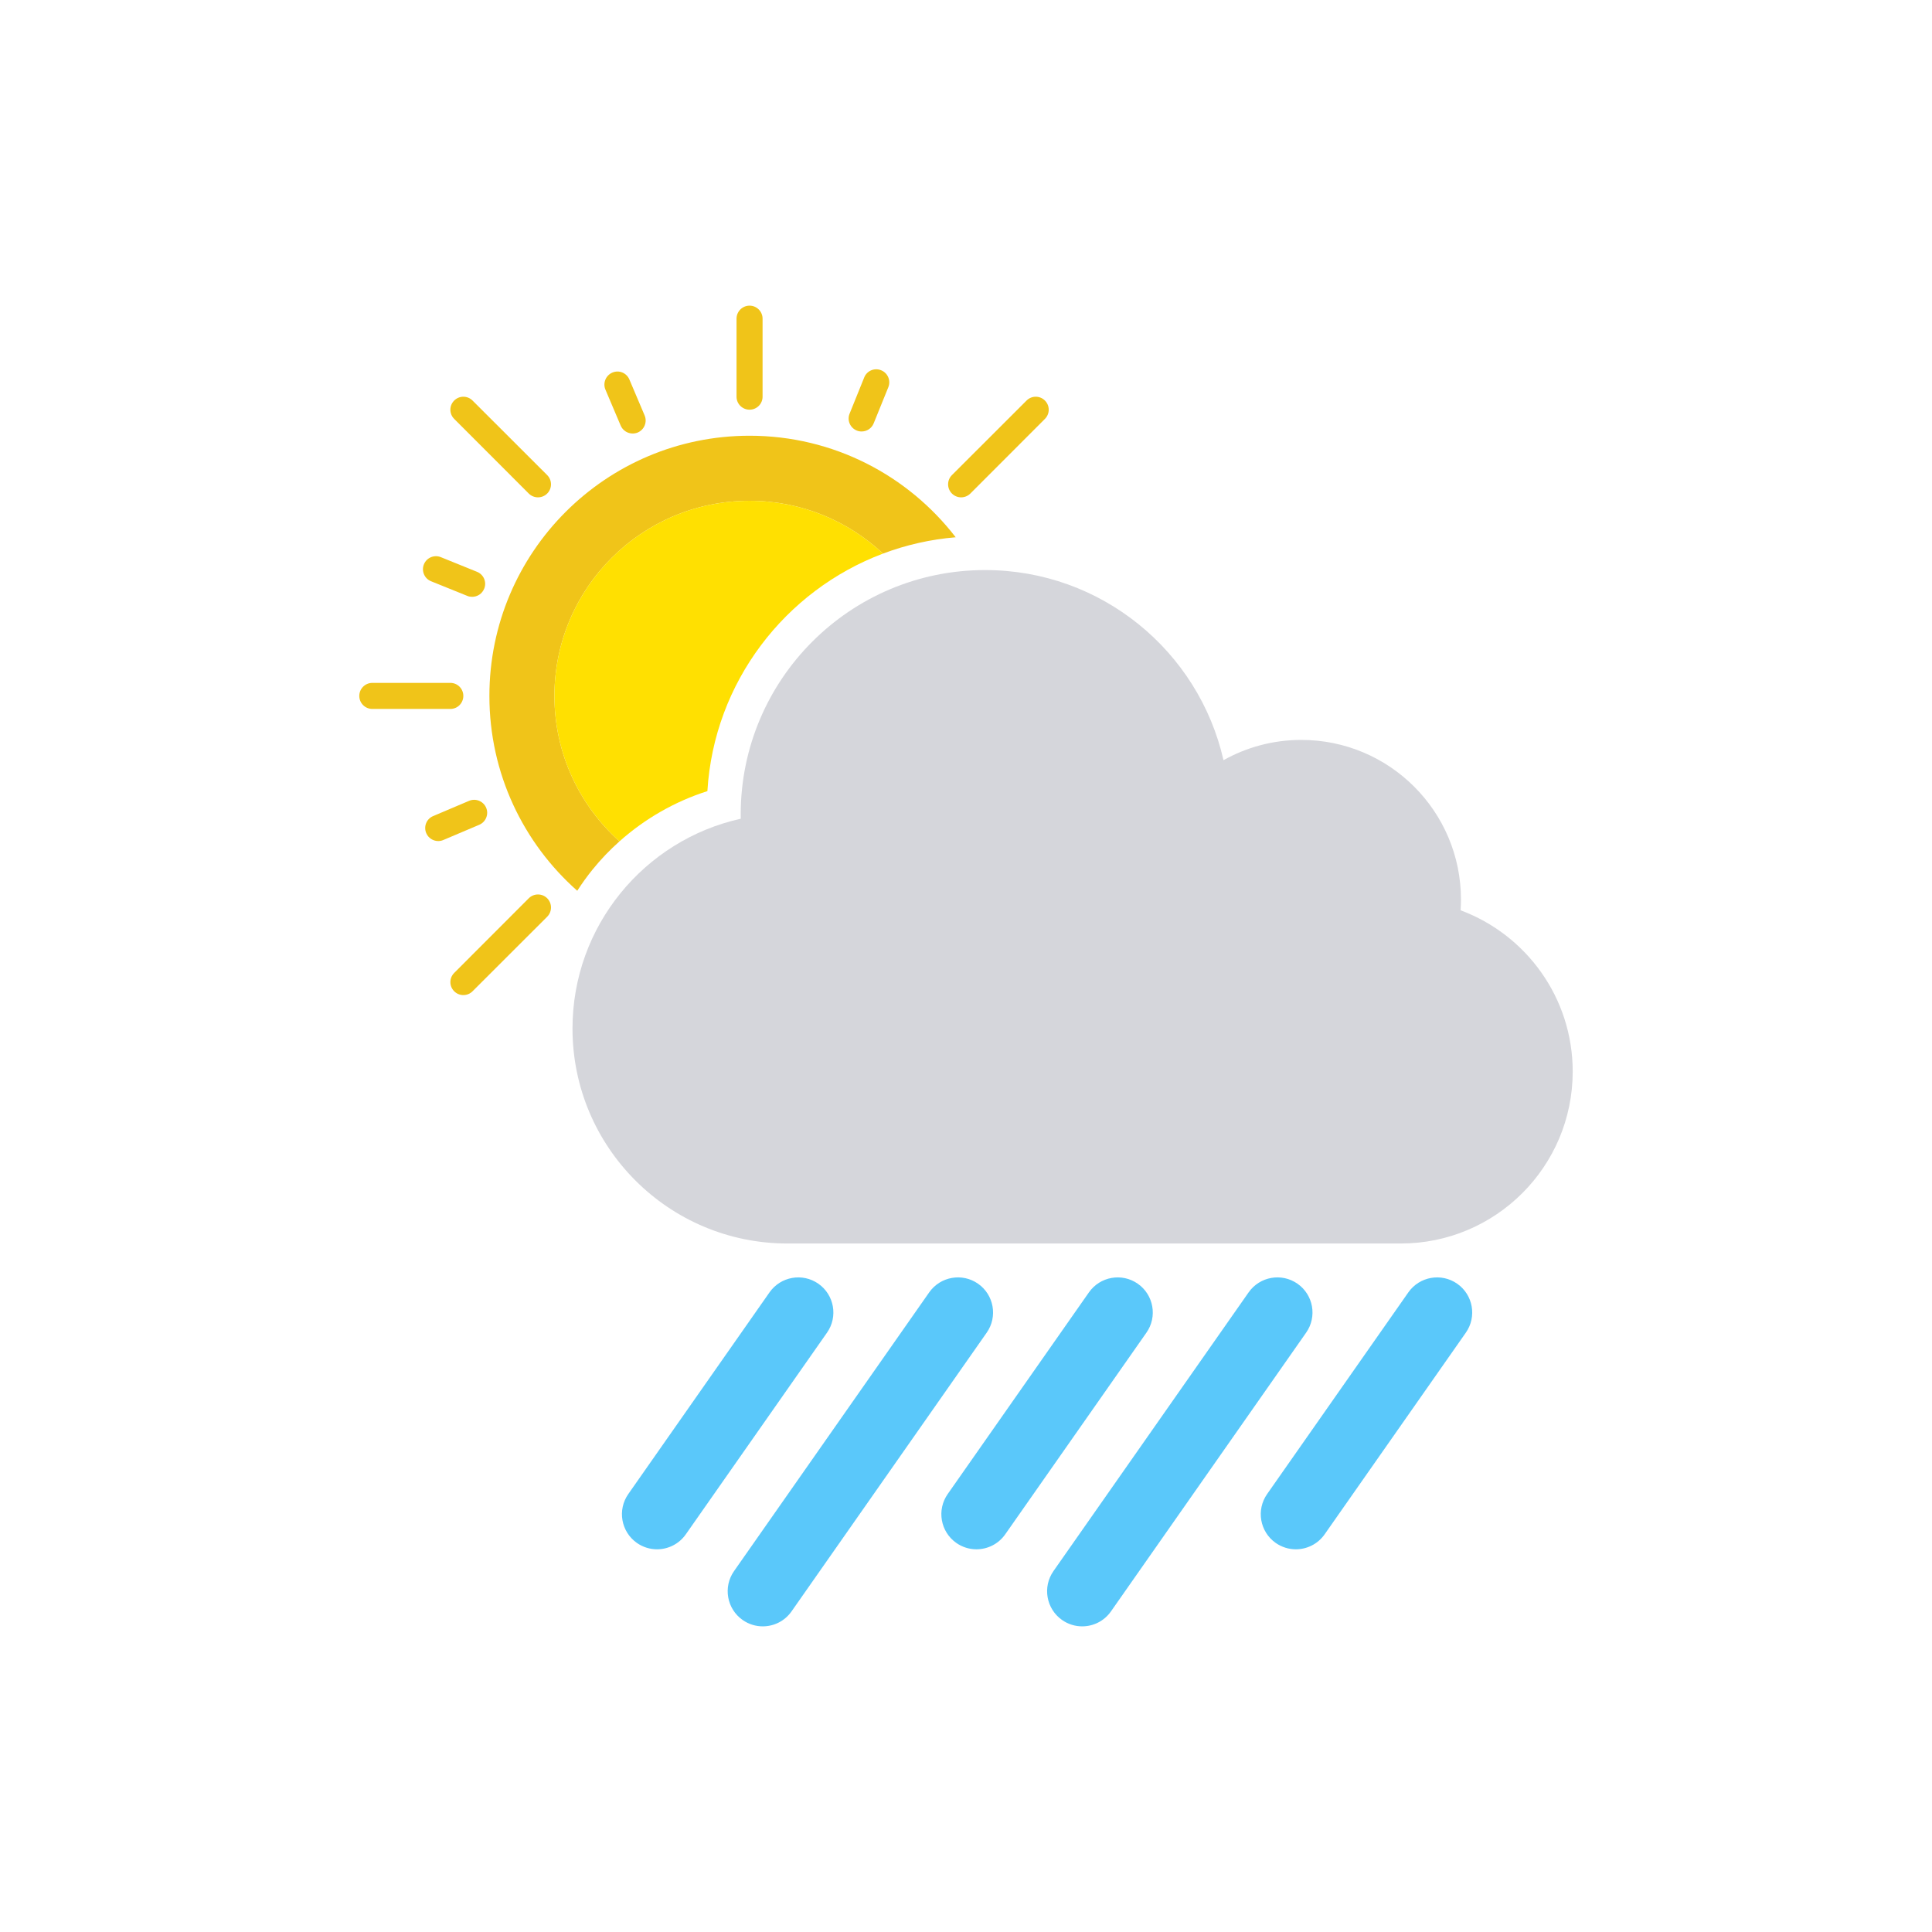<?xml version="1.0" encoding="iso-8859-1"?>
<!-- Generator: Adobe Illustrator 16.0.0, SVG Export Plug-In . SVG Version: 6.00 Build 0)  -->
<!DOCTYPE svg PUBLIC "-//W3C//DTD SVG 1.1//EN" "http://www.w3.org/Graphics/SVG/1.1/DTD/svg11.dtd">
<svg version="1.1" xmlns="http://www.w3.org/2000/svg" xmlns:xlink="http://www.w3.org/1999/xlink" x="0px" y="0px" width="256px"
	 height="256px" viewBox="0 0 256 256" style="enable-background:new 0 0 256 256;" xml:space="preserve">
<g id="bg_light" style="display:none;">
	<rect style="display:inline;fill:#0079C1;" width="256" height="256"/>
</g>
<g id="guides" style="display:none;">
	<g style="display:inline;">
		<g>
			<g>
				<line style="fill:none;stroke:#FFFFFF;stroke-width:0.25;stroke-miterlimit:10;" x1="40.5" y1="0" x2="40.5" y2="2"/>
				
					<line style="fill:none;stroke:#FFFFFF;stroke-width:0.25;stroke-miterlimit:10;stroke-dasharray:4,4;" x1="40.5" y1="6" x2="40.5" y2="252"/>
				<line style="fill:none;stroke:#FFFFFF;stroke-width:0.25;stroke-miterlimit:10;" x1="40.5" y1="254" x2="40.5" y2="256"/>
			</g>
		</g>
		<g>
			<g>
				<line style="fill:none;stroke:#FFFFFF;stroke-width:0.25;stroke-miterlimit:10;" x1="215.5" y1="0" x2="215.5" y2="2"/>
				
					<line style="fill:none;stroke:#FFFFFF;stroke-width:0.25;stroke-miterlimit:10;stroke-dasharray:4,4;" x1="215.5" y1="6" x2="215.5" y2="252"/>
				<line style="fill:none;stroke:#FFFFFF;stroke-width:0.25;stroke-miterlimit:10;" x1="215.5" y1="254" x2="215.5" y2="256"/>
			</g>
		</g>
		<g>
			<g>
				<line style="fill:none;stroke:#FFFFFF;stroke-width:0.25;stroke-miterlimit:10;" x1="256" y1="40.5" x2="254" y2="40.5"/>
				
					<line style="fill:none;stroke:#FFFFFF;stroke-width:0.25;stroke-miterlimit:10;stroke-dasharray:4,4;" x1="250" y1="40.5" x2="4" y2="40.5"/>
				<line style="fill:none;stroke:#FFFFFF;stroke-width:0.25;stroke-miterlimit:10;" x1="2" y1="40.5" x2="0" y2="40.5"/>
			</g>
		</g>
		<g>
			<g>
				<line style="fill:none;stroke:#FFFFFF;stroke-width:0.25;stroke-miterlimit:10;" x1="256" y1="215.5" x2="254" y2="215.5"/>
				
					<line style="fill:none;stroke:#FFFFFF;stroke-width:0.25;stroke-miterlimit:10;stroke-dasharray:4,4;" x1="250" y1="215.5" x2="4" y2="215.5"/>
				<line style="fill:none;stroke:#FFFFFF;stroke-width:0.25;stroke-miterlimit:10;" x1="2" y1="215.5" x2="0" y2="215.5"/>
			</g>
		</g>
	</g>
</g>
<g id="border">
	<rect style="opacity:0;fill:none;stroke:#231F20;stroke-width:0.1;stroke-miterlimit:10;" width="256" height="256"/>
</g>
<g id="icons">
	<g>
		<g>
			<g>
				<path style="fill:#F0C419;" d="M99.32,54.286c0.949,0,1.725-0.765,1.725-1.716V42.225c0-0.951-0.775-1.725-1.725-1.725
					c-0.948,0-1.726,0.773-1.726,1.725V52.57C97.595,53.521,98.372,54.286,99.32,54.286z"/>
				<path style="fill:#F0C419;" d="M61.394,92.211c0-0.948-0.765-1.725-1.715-1.725H49.334c-0.952,0-1.726,0.776-1.726,1.725
					c0,0.951,0.773,1.727,1.726,1.727h10.345C60.629,93.938,61.394,93.162,61.394,92.211z"/>
				<path style="fill:#F0C419;" d="M127.356,65.902c0.438,0,0.883-0.17,1.22-0.505l9.881-9.891c0.674-0.675,0.674-1.759,0-2.433
					c-0.673-0.674-1.759-0.674-2.431,0l-9.891,9.881c-0.674,0.674-0.674,1.768,0,2.442C126.473,65.732,126.91,65.902,127.356,65.902
					z"/>
				<path style="fill:#F0C419;" d="M72.506,119.025c-0.674-0.672-1.769-0.672-2.441,0l-9.881,9.892
					c-0.675,0.674-0.675,1.761,0,2.433c0.336,0.336,0.771,0.504,1.21,0.504c0.445,0,0.887-0.168,1.221-0.504l9.892-9.882
					C73.178,120.796,73.178,119.701,72.506,119.025z"/>
				<path style="fill:#F0C419;" d="M70.064,65.397c0.336,0.335,0.782,0.505,1.218,0.505c0.446,0,0.884-0.17,1.224-0.505
					c0.672-0.675,0.672-1.769,0-2.442l-9.892-9.881c-0.674-0.674-1.759-0.674-2.431,0c-0.675,0.674-0.675,1.758,0,2.433
					L70.064,65.397z"/>
				<path style="fill:#F0C419;" d="M64.416,107.025c-0.379-0.876-1.391-1.28-2.264-0.909l-4.764,2.021
					c-0.875,0.369-1.28,1.379-0.91,2.256c0.278,0.656,0.919,1.052,1.591,1.052c0.22,0,0.446-0.042,0.666-0.136l4.765-2.02
					C64.373,108.919,64.79,107.9,64.416,107.025z"/>
				<path style="fill:#F0C419;" d="M57.119,77.02l4.798,1.938c0.21,0.092,0.43,0.125,0.64,0.125c0.688,0,1.33-0.404,1.601-1.078
					c0.361-0.883-0.07-1.885-0.954-2.238l-4.797-1.943c-0.882-0.354-1.885,0.075-2.238,0.959
					C55.816,75.656,56.235,76.666,57.119,77.02z"/>
				<path style="fill:#F0C419;" d="M82.243,56.391c0.278,0.658,0.918,1.051,1.589,1.051c0.221,0,0.454-0.041,0.676-0.134
					c0.873-0.378,1.279-1.39,0.907-2.264l-2.02-4.763c-0.37-0.877-1.38-1.289-2.257-0.91c-0.873,0.371-1.285,1.381-0.916,2.256
					L82.243,56.391z"/>
				<path style="fill:#F0C419;" d="M113.528,57.049c0.21,0.093,0.427,0.124,0.64,0.124c0.681,0,1.329-0.403,1.599-1.077l1.944-4.797
					c0.353-0.877-0.076-1.885-0.96-2.238c-0.876-0.361-1.885,0.066-2.237,0.95l-1.938,4.798
					C112.215,55.691,112.645,56.695,113.528,57.049z"/>
				<path style="fill:#F0C419;" d="M82.085,111.482c-5.29-4.732-8.621-11.61-8.621-19.271c0-14.281,11.574-25.854,25.856-25.854
					c6.843,0,13.057,2.659,17.683,6.997c3.038-1.143,6.269-1.885,9.631-2.163c-6.303-8.179-16.19-13.454-27.313-13.454
					c-19.039,0-34.474,15.438-34.474,34.475c0,10.281,4.504,19.504,11.642,25.82c0.633-0.982,1.313-1.936,2.056-2.846
					C79.624,113.853,80.814,112.617,82.085,111.482z"/>
				<path style="fill:#FFE001;" d="M73.464,92.211c0,7.661,3.331,14.539,8.621,19.271c3.373-3.006,7.351-5.287,11.648-6.654
					c0.869-14.438,10.302-26.596,23.27-31.475c-4.626-4.338-10.84-6.997-17.683-6.997C85.038,66.356,73.464,77.93,73.464,92.211z"/>
			</g>
			<g>
				<g>
					<path style="fill:#D5D6DB;" d="M98.155,108.485c-0.004-0.188-0.008-0.374-0.008-0.562c0-17.886,14.5-32.387,32.387-32.387
						c15.415,0,28.313,10.77,31.585,25.193c3.05-1.709,6.564-2.686,10.309-2.686c11.687,0,21.158,9.473,21.158,21.157
						c0,0.479-0.021,0.952-0.051,1.421c8.675,3.221,14.856,11.571,14.856,21.365c0,12.585-10.201,22.786-22.786,22.786h-81.263
						c-15.732,0-28.483-12.752-28.483-28.481C75.859,122.688,85.398,111.313,98.155,108.485L98.155,108.485z M98.155,108.485"/>
				</g>
			</g>
		</g>
		<g>
			<g>
				<path style="fill:#5AC8FA;" d="M87.059,205.29c-0.923,0-1.852-0.274-2.664-0.841c-2.104-1.475-2.616-4.375-1.143-6.48
					l18.712-26.723c1.474-2.104,4.376-2.615,6.478-1.143c2.106,1.474,2.616,4.374,1.143,6.479l-18.711,26.723
					C89.968,204.599,88.525,205.29,87.059,205.29z"/>
			</g>
			<g>
				<path style="fill:#5AC8FA;" d="M101.07,215.5c-0.921,0-1.852-0.272-2.664-0.842c-2.104-1.474-2.616-4.375-1.143-6.479
					l25.861-36.934c1.475-2.104,4.377-2.615,6.478-1.143c2.105,1.474,2.617,4.374,1.144,6.479l-25.86,36.933
					C103.98,214.809,102.538,215.5,101.07,215.5z"/>
			</g>
			<g>
				<path style="fill:#5AC8FA;" d="M129.382,205.29c-0.921,0-1.853-0.274-2.663-0.841c-2.105-1.475-2.617-4.375-1.144-6.48
					l18.713-26.723c1.474-2.104,4.375-2.615,6.478-1.143c2.105,1.474,2.617,4.374,1.144,6.479l-18.712,26.723
					C132.291,204.599,130.849,205.29,129.382,205.29z"/>
			</g>
			<g>
				<path style="fill:#5AC8FA;" d="M171.706,205.29c-0.922,0-1.852-0.274-2.665-0.841c-2.105-1.475-2.616-4.375-1.141-6.48
					l18.712-26.723c1.474-2.104,4.374-2.615,6.478-1.143c2.105,1.474,2.617,4.374,1.143,6.479l-18.713,26.723
					C174.615,204.599,173.172,205.29,171.706,205.29z"/>
			</g>
			<g>
				<path style="fill:#5AC8FA;" d="M143.395,215.5c-0.922,0-1.853-0.272-2.664-0.842c-2.104-1.474-2.616-4.375-1.144-6.479
					l25.862-36.934c1.475-2.104,4.374-2.615,6.479-1.143c2.104,1.474,2.616,4.374,1.143,6.479l-25.861,36.933
					C146.306,214.809,144.861,215.5,143.395,215.5z"/>
			</g>
		</g>
	</g>
</g>
</svg>
